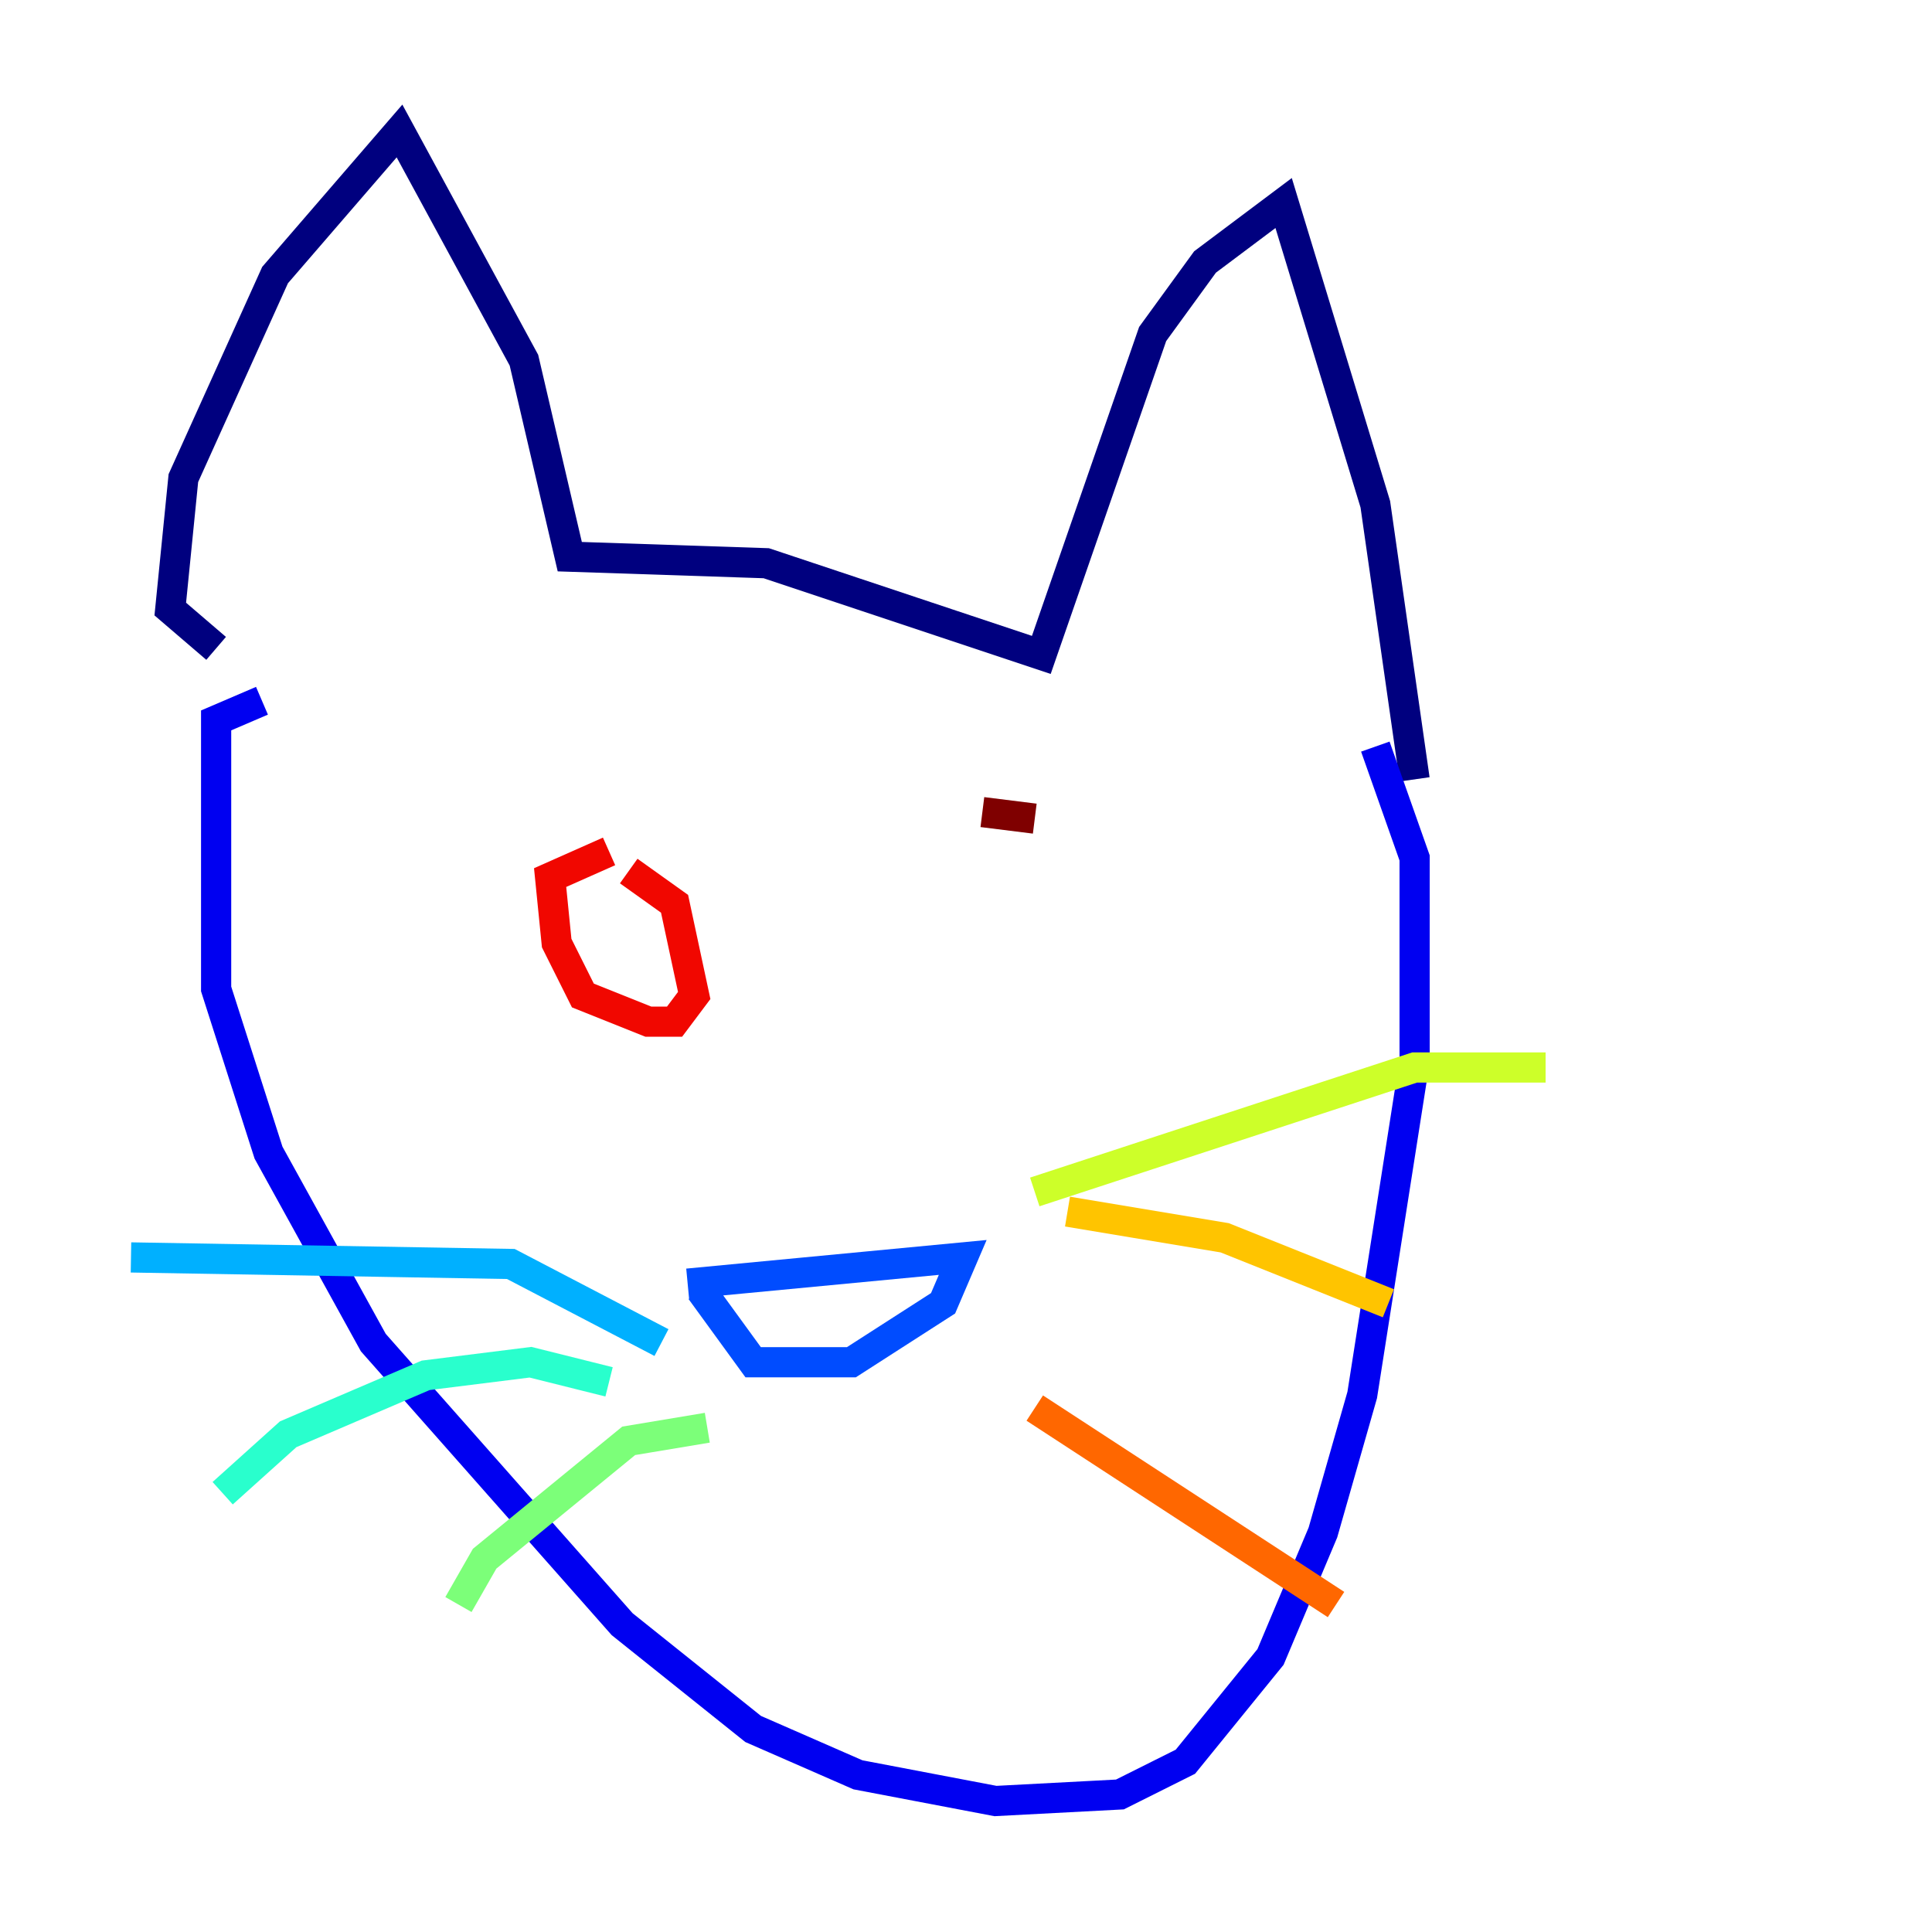 <?xml version="1.0" encoding="utf-8" ?>
<svg baseProfile="tiny" height="128" version="1.2" viewBox="0,0,128,128" width="128" xmlns="http://www.w3.org/2000/svg" xmlns:ev="http://www.w3.org/2001/xml-events" xmlns:xlink="http://www.w3.org/1999/xlink"><defs /><polyline fill="none" points="14.319,42.956 11.281,40.352 12.149,31.675 18.224,18.224 26.468,8.678 34.712,23.864 37.749,36.881 50.766,37.315 68.99,43.39 76.366,22.129 79.837,17.356 85.044,13.451 91.119,33.41 93.722,51.634" stroke="#00007f" stroke-width="2" /><polyline fill="none" points="17.356,46.427 14.319,47.729 14.319,65.519 17.79,76.366 24.732,88.949 41.22,107.607 49.898,114.549 56.841,117.586 65.953,119.322 74.197,118.888 78.536,116.719 84.176,109.776 87.647,101.532 90.251,92.42 93.722,70.291 93.722,56.841 91.119,49.464" stroke="#0000f1" stroke-width="2" /><polyline fill="none" points="45.559,85.044 63.783,83.308 62.481,86.346 56.407,90.251 49.898,90.251 46.427,85.478" stroke="#004cff" stroke-width="2" /><polyline fill="none" points="43.824,88.949 33.844,83.742 8.678,83.308" stroke="#00b0ff" stroke-width="2" /><polyline fill="none" points="40.352,91.552 35.146,90.251 28.203,91.119 19.091,95.024 14.752,98.929" stroke="#29ffcd" stroke-width="2" /><polyline fill="none" points="46.861,94.59 41.654,95.458 32.108,103.268 30.373,106.305" stroke="#7cff79" stroke-width="2" /><polyline fill="none" points="68.556,78.969 93.722,70.725 102.4,70.725" stroke="#cdff29" stroke-width="2" /><polyline fill="none" points="70.725,80.271 81.139,82.007 91.986,86.346" stroke="#ffc400" stroke-width="2" /><polyline fill="none" points="68.556,93.288 88.515,106.305" stroke="#ff6700" stroke-width="2" /><polyline fill="none" points="40.352,56.407 36.447,58.142 36.881,62.481 38.617,65.953 42.956,67.688 44.691,67.688 45.993,65.953 44.691,59.878 41.654,57.709" stroke="#f10700" stroke-width="2" /><polyline fill="none" points="68.556,54.237 65.085,53.803" stroke="#7f0000" stroke-width="2" /></svg>